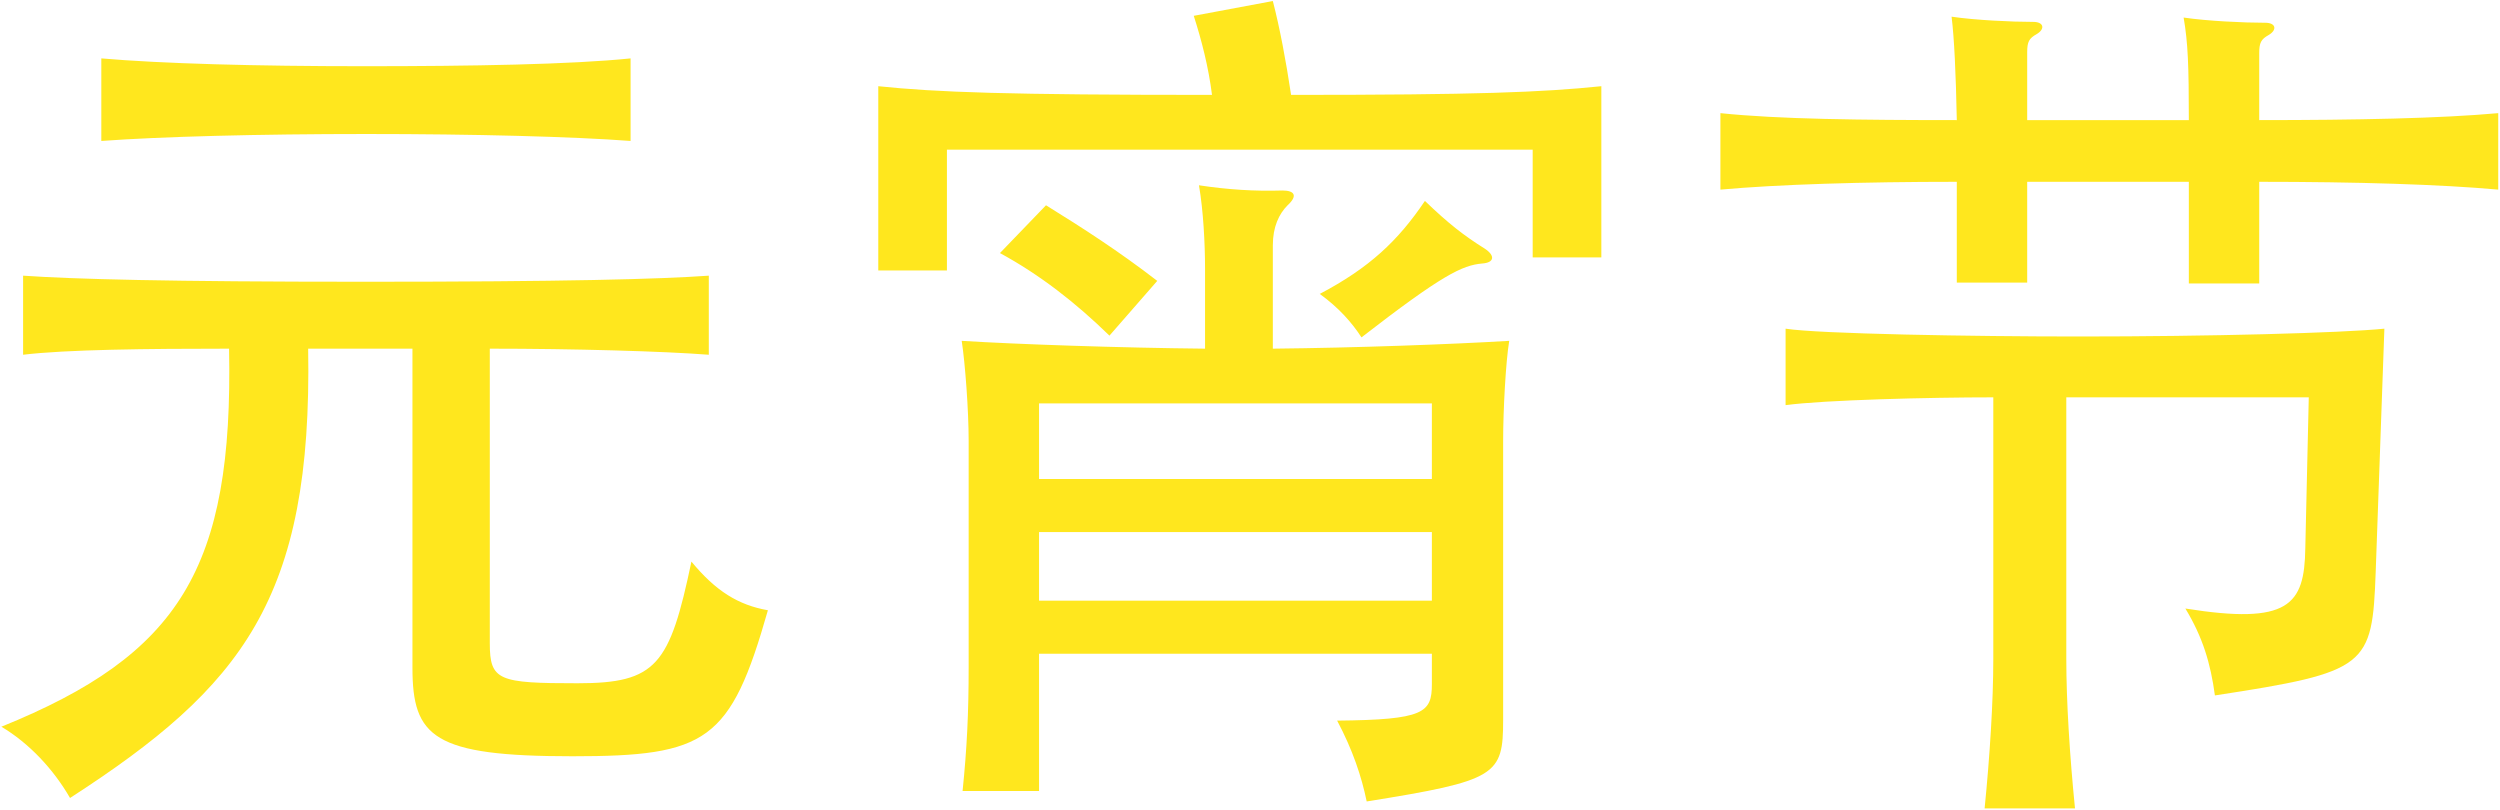 <svg width="1189" height="385" viewBox="0 0 1189 385" fill="none" xmlns="http://www.w3.org/2000/svg">
<path d="M146.56 165.827C148.627 284.867 115.147 326.613 33.307 379.52C25.453 365.88 13.88 353.48 0.653 345.627C85.387 311.32 111.013 270.4 108.947 165.827C70.093 165.827 31.24 166.24 10.987 168.72V131.107C34.96 132.76 79.6 134 173.84 134C268.493 134 313.96 132.76 337.107 131.107V168.72C316.027 167.067 273.04 165.827 232.947 165.827V305.947C232.947 323.72 237.08 324.96 274.693 324.96C312.307 324.96 318.507 316.28 328.84 267.093C340.413 281.147 351.16 287.76 365.213 290.24C347.44 352.653 336.28 359.68 272.213 359.68C206.08 359.68 196.16 350.587 196.16 317.52V165.827H146.56ZM299.907 67.04C272.627 64.973 225.507 63.733 174.253 63.733C123 63.733 76.293 64.973 48.187 67.04V27.773C76.707 30.253 121.76 31.493 173.013 31.493C224.267 31.493 271.8 30.666 299.907 27.773V67.04Z" fill="#FFE71E"/>
<path d="M706.213 118.293C711.173 121.6 710.76 124.907 704.973 125.32C695.467 126.147 685.96 130.693 647.52 160.453C642.973 153.427 636.773 146.4 627.68 139.787C651.24 127.387 664.88 114.573 677.693 95.56C688.853 106.307 696.293 112.093 706.213 118.293ZM550.387 133.587L527.653 159.627C511.533 143.92 494.587 130.693 475.573 120.36L497.48 97.626C514.84 108.373 532.2 119.533 550.387 133.587ZM576.427 45.133C574.773 31.907 571.467 19.093 567.747 7.52L605.36 0.493C608.667 13.306 611.56 28.6 614.04 45.133C702.493 45.133 733.493 43.893 761.6 41V122.427H728.947V71.173H450.36V128.627H417.707V41C445.4 43.893 479.293 45.133 576.427 45.133ZM494.173 227.827H681V191.867H494.173V227.827ZM681 253.04H494.173V285.693H681V253.04ZM573.12 165.827V127.8C573.12 115.813 572.293 100.107 570.227 88.12C583.867 90.186 596.68 91.013 609.907 90.6C615.693 90.6 617.347 93.08 612.387 97.626C608.253 101.76 605.36 107.96 605.36 116.64V165.827C645.04 165.413 690.093 163.76 717.787 162.107C716.133 172.027 714.893 195.173 714.893 209.64V342.32C714.893 368.773 712 371.253 650 381.173C647.52 369.187 643.387 356.787 635.947 342.733C677.28 342.32 681 339.013 681 325.373V310.907H494.173V376.213H457.8C459.867 355.96 460.693 339.427 460.693 317.107V209.64C460.693 195.173 459.04 172.853 457.387 162.107C483.84 163.76 532.613 165.413 573.12 165.827Z" fill="#FFE71E"/>
<path d="M982.733 188.973V313.387C982.733 333.64 984.387 359.68 986.867 384.48H943.88C946.36 359.68 948.013 333.64 948.013 313.387V188.973C917.84 188.973 867.413 190.213 849.227 192.693V156.32C864.933 158.8 938.093 160.04 988.933 160.04C1050.52 160.04 1113.35 158.387 1134.01 156.32L1129.88 272.053C1128.23 317.107 1126.16 319.587 1053.41 330.747C1051.35 315.453 1047.63 303.053 1039.36 289.413C1088.55 297.267 1095.99 287.76 1096.4 260.893L1098.05 188.973H982.733ZM964.133 57.12H1041.01C1041.01 31.08 1040.6 20.333 1038.53 8.347C1049.69 10 1067.05 10.826 1077.39 10.826C1082.35 10.826 1083.17 14.133 1079.04 16.613C1075.32 18.68 1074.49 20.333 1074.49 25.293V57.12C1120.79 57.12 1160.88 56.293 1188.16 53.813V90.186C1160.88 87.707 1120.79 86.466 1074.49 86.466V134.827H1041.01V86.466H964.133V134.413H930.653V86.466C885.6 86.466 845.507 87.707 818.227 90.186V53.813C845.92 56.706 885.187 57.12 930.653 57.12C930.24 35.213 929.413 17.853 928.173 7.933C939.333 9.586 956.693 10.413 967.027 10.413C971.987 10.413 972.813 13.72 968.68 16.2C964.96 18.267 964.133 19.92 964.133 24.88V57.12Z" fill="#FFE71E"/>
</svg>
